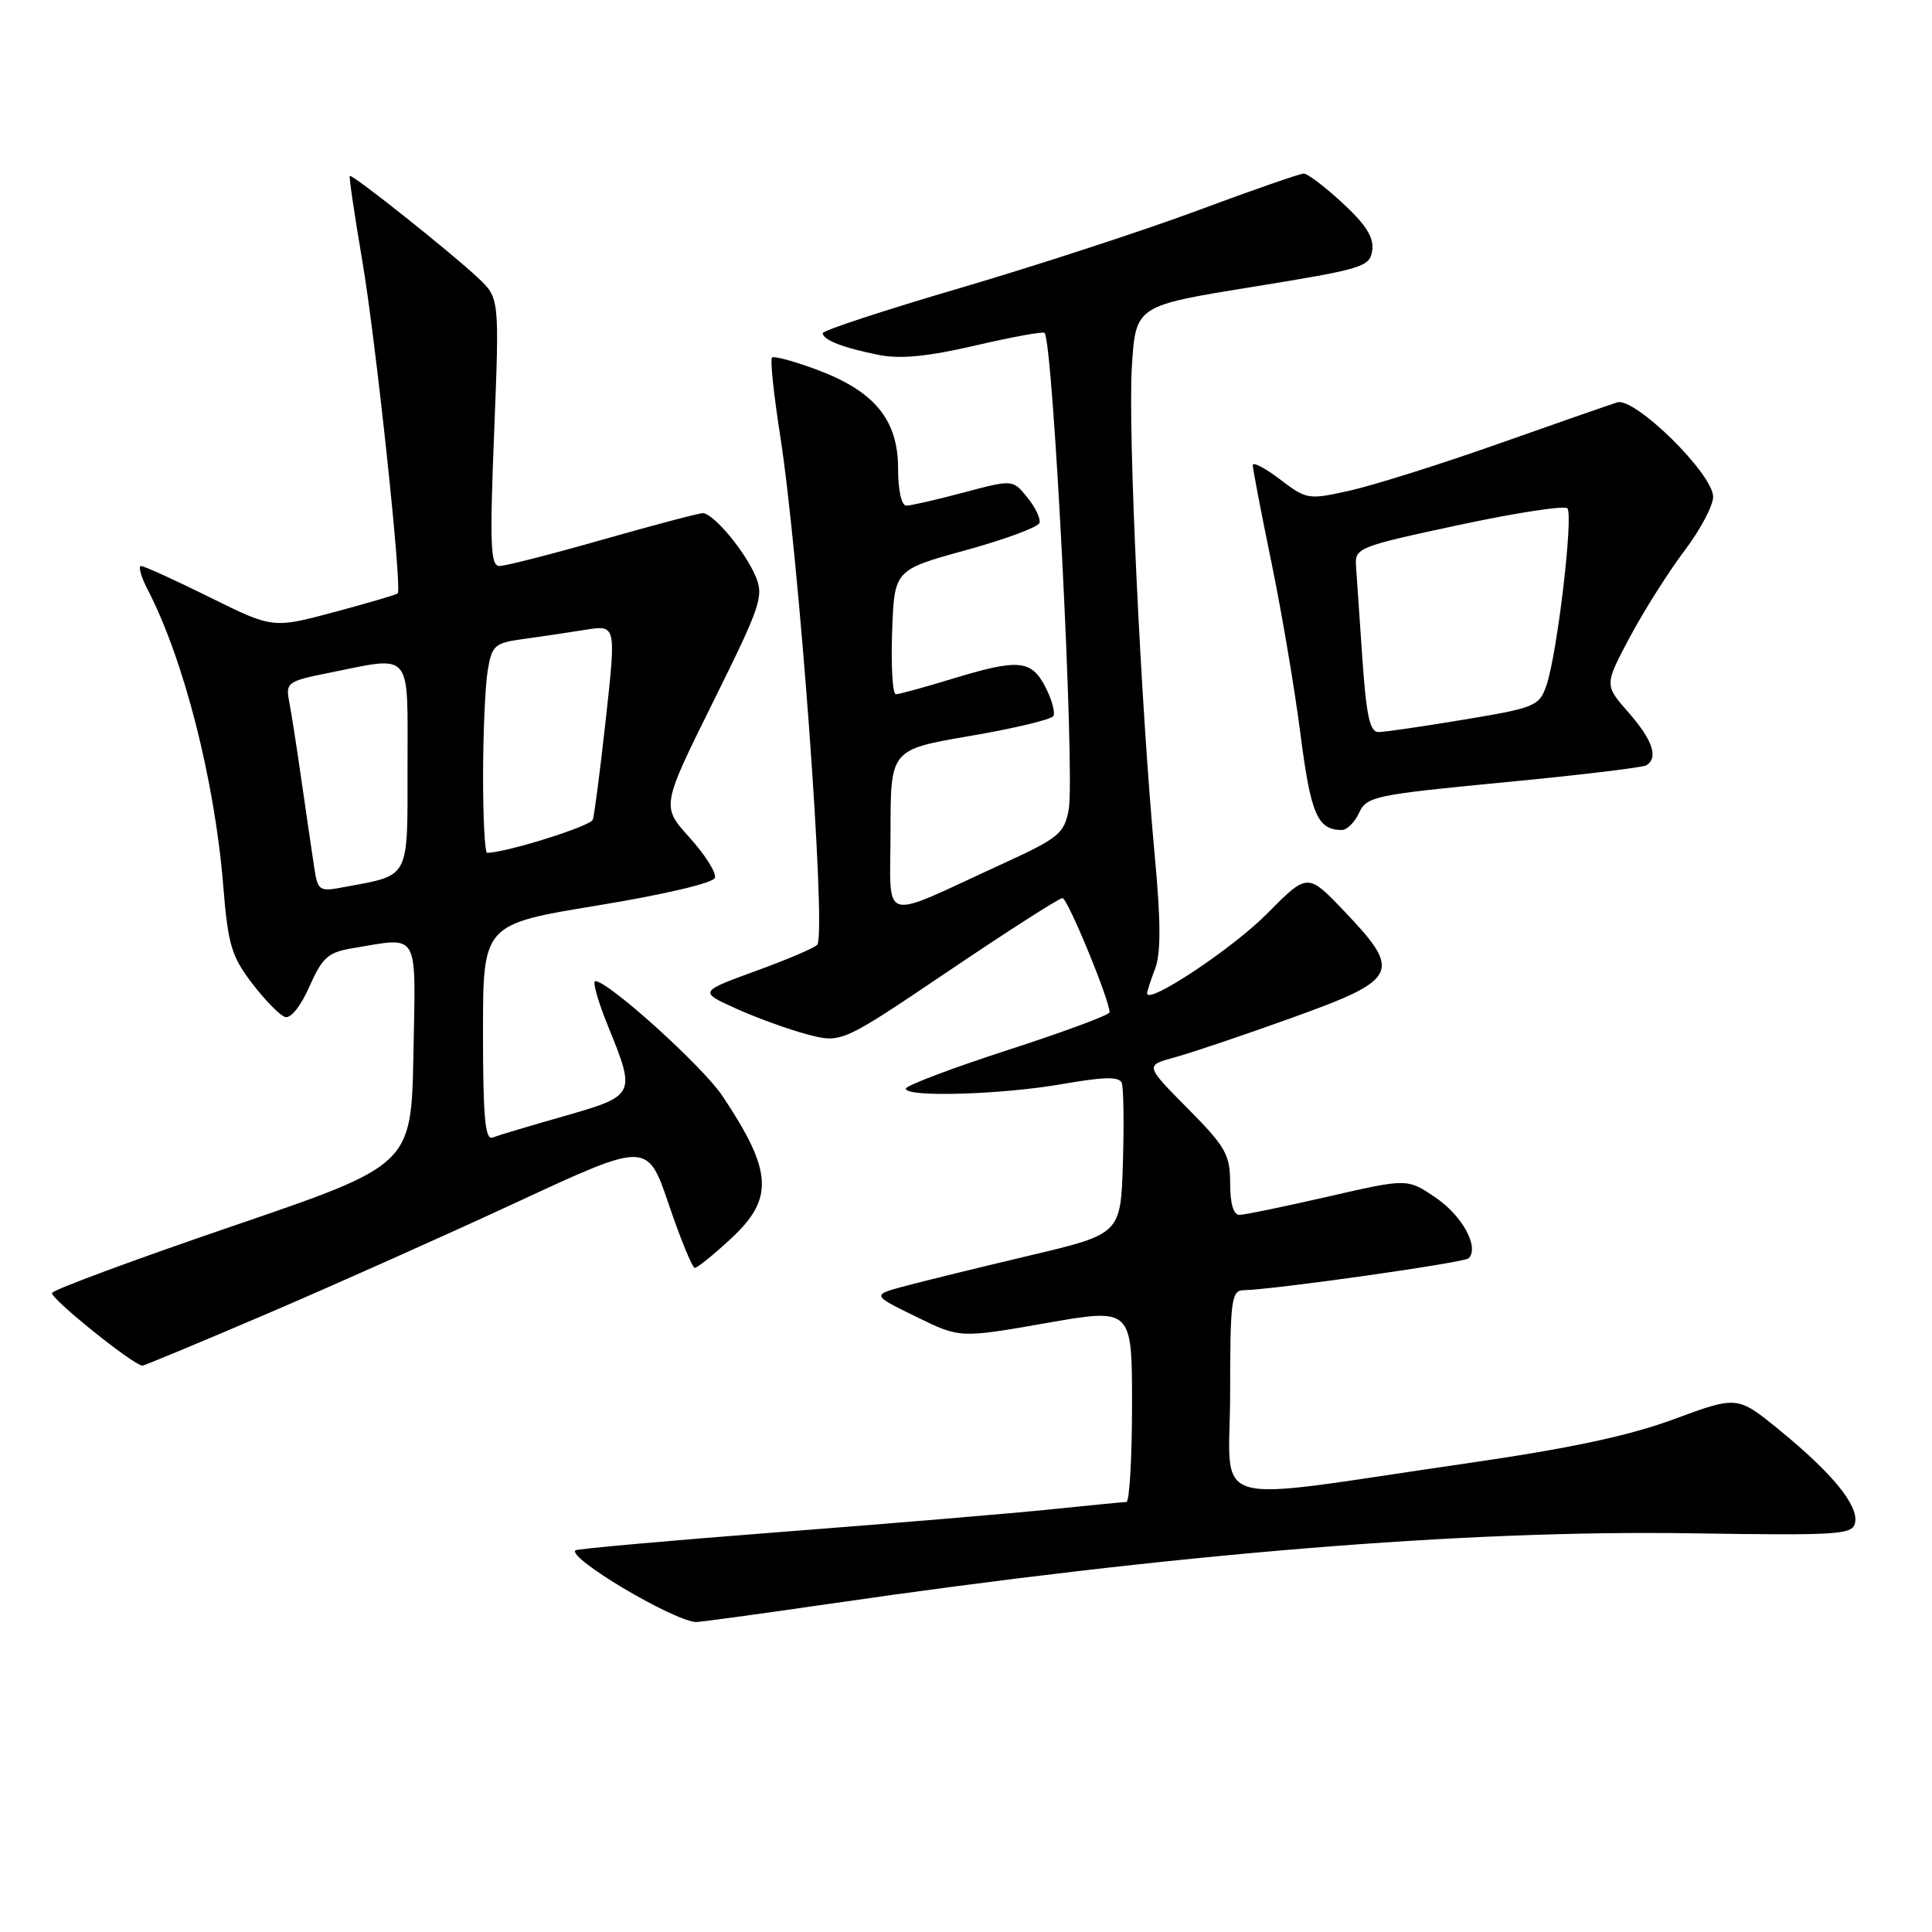 <?xml version="1.0" encoding="UTF-8" standalone="no"?>
<!DOCTYPE svg PUBLIC "-//W3C//DTD SVG 1.1//EN" "http://www.w3.org/Graphics/SVG/1.1/DTD/svg11.dtd" >
<svg xmlns="http://www.w3.org/2000/svg" xmlns:xlink="http://www.w3.org/1999/xlink" version="1.1" viewBox="0 0 256 256">
 <g >
 <path fill="currentColor"
d=" M 109.87 212.52 C 155.66 205.86 194.10 202.71 223.99 203.17 C 243.80 203.47 245.50 203.36 245.81 201.75 C 246.25 199.45 242.81 195.24 235.86 189.55 C 230.22 184.94 230.22 184.94 221.86 188.03 C 215.84 190.26 208.05 191.92 194.00 193.95 C 159.08 199.01 163.00 200.19 163.00 184.57 C 163.00 172.33 163.17 171.00 164.75 170.96 C 168.92 170.87 194.02 167.31 194.60 166.73 C 196.04 165.29 193.80 161.13 190.27 158.72 C 186.50 156.14 186.50 156.14 176.00 158.55 C 170.22 159.87 164.94 160.97 164.25 160.98 C 163.44 160.99 163.00 159.50 163.00 156.78 C 163.00 152.99 162.42 151.97 157.36 146.86 C 151.73 141.17 151.73 141.17 155.61 140.12 C 157.75 139.54 164.79 137.17 171.25 134.84 C 185.35 129.77 185.82 128.81 178.13 120.75 C 173.26 115.64 173.26 115.64 167.88 121.08 C 163.33 125.68 152.00 133.20 152.00 131.63 C 152.00 131.35 152.48 129.87 153.07 128.32 C 153.83 126.32 153.82 122.06 153.02 113.50 C 151.14 93.20 149.44 56.93 149.98 48.51 C 150.50 40.51 150.50 40.51 166.00 38.01 C 180.61 35.64 181.52 35.37 181.83 33.17 C 182.07 31.48 181.00 29.77 177.91 26.92 C 175.58 24.76 173.26 23.00 172.75 23.00 C 172.25 23.00 165.92 25.20 158.67 27.90 C 151.43 30.59 137.29 35.20 127.27 38.15 C 117.24 41.09 109.03 43.79 109.02 44.14 C 108.99 45.03 111.77 46.11 116.50 47.04 C 119.35 47.60 123.02 47.23 129.28 45.77 C 134.11 44.65 138.22 43.90 138.41 44.11 C 139.56 45.40 142.47 102.71 141.61 107.27 C 141.01 110.47 140.31 111.04 132.73 114.51 C 116.27 122.06 118.00 122.57 118.00 110.18 C 118.00 99.32 118.00 99.32 128.53 97.52 C 134.32 96.53 139.29 95.34 139.57 94.89 C 139.85 94.43 139.38 92.70 138.52 91.03 C 136.64 87.40 134.96 87.26 126.00 90.00 C 122.42 91.09 119.14 91.99 118.71 91.99 C 118.27 92.00 118.05 88.29 118.21 83.76 C 118.50 75.51 118.50 75.51 127.95 72.91 C 133.15 71.48 137.55 69.85 137.73 69.30 C 137.92 68.75 137.20 67.23 136.13 65.92 C 134.20 63.53 134.20 63.53 127.69 65.26 C 124.10 66.22 120.68 67.00 120.09 67.00 C 119.45 67.00 119.00 64.95 119.00 62.08 C 119.00 55.64 115.90 51.86 108.33 49.02 C 105.25 47.87 102.53 47.13 102.29 47.38 C 102.04 47.63 102.52 52.26 103.37 57.67 C 105.88 73.80 109.47 122.76 108.32 125.15 C 108.15 125.50 104.54 127.06 100.31 128.60 C 92.60 131.41 92.60 131.41 97.55 133.65 C 100.27 134.88 104.53 136.42 107.00 137.07 C 111.50 138.24 111.50 138.24 125.76 128.62 C 133.60 123.33 140.36 119.00 140.78 119.00 C 141.46 119.00 147.06 132.58 147.02 134.14 C 147.01 134.49 140.94 136.74 133.53 139.14 C 126.13 141.54 120.05 143.84 120.03 144.25 C 119.98 145.43 132.76 145.05 140.85 143.63 C 146.35 142.67 148.31 142.63 148.64 143.50 C 148.88 144.13 148.95 148.89 148.79 154.08 C 148.50 163.50 148.50 163.50 136.50 166.35 C 129.90 167.91 122.47 169.73 120.00 170.39 C 115.50 171.59 115.50 171.59 121.34 174.45 C 127.18 177.32 127.18 177.32 138.59 175.32 C 150.00 173.32 150.00 173.32 150.00 186.16 C 150.00 193.22 149.66 199.01 149.25 199.02 C 148.84 199.03 144.45 199.46 139.50 199.97 C 134.55 200.49 118.37 201.85 103.55 202.99 C 88.73 204.13 76.44 205.23 76.24 205.43 C 75.22 206.45 88.84 214.57 92.16 214.93 C 92.52 214.97 100.49 213.88 109.87 212.52 Z  M 35.36 174.09 C 44.24 170.29 59.22 163.60 68.65 159.22 C 85.79 151.27 85.79 151.27 88.63 159.63 C 90.19 164.23 91.74 168.00 92.07 168.00 C 92.40 168.00 94.54 166.27 96.83 164.15 C 102.60 158.83 102.39 155.19 95.72 145.21 C 93.09 141.28 80.60 130.00 78.88 130.00 C 78.47 130.00 79.23 132.69 80.57 135.98 C 84.27 145.08 84.23 145.17 74.76 147.89 C 70.23 149.18 65.95 150.46 65.26 150.73 C 64.28 151.11 64.00 147.98 64.00 136.84 C 64.00 122.47 64.00 122.47 79.17 119.98 C 87.93 118.55 94.51 117.00 94.73 116.32 C 94.95 115.67 93.44 113.27 91.38 110.99 C 87.63 106.85 87.63 106.85 94.48 93.03 C 100.81 80.27 101.24 79.00 100.12 76.36 C 98.69 72.99 94.51 68.00 93.12 68.00 C 92.58 68.00 86.61 69.58 79.86 71.50 C 73.11 73.43 66.95 75.00 66.18 75.00 C 64.99 75.00 64.88 72.17 65.48 57.25 C 66.18 39.50 66.18 39.50 63.34 36.82 C 59.72 33.41 46.65 23.02 46.35 23.31 C 46.23 23.44 46.97 28.48 48.00 34.52 C 49.80 45.10 53.31 78.02 52.70 78.63 C 52.53 78.80 48.74 79.91 44.27 81.11 C 36.15 83.28 36.15 83.28 27.79 79.14 C 23.19 76.86 19.09 75.00 18.69 75.00 C 18.28 75.00 18.69 76.44 19.60 78.19 C 24.38 87.44 28.45 103.41 29.58 117.36 C 30.21 125.16 30.67 126.72 33.40 130.29 C 35.10 132.52 37.07 134.53 37.77 134.76 C 38.51 135.00 39.86 133.32 41.00 130.72 C 42.72 126.85 43.47 126.18 46.74 125.64 C 55.69 124.16 55.09 123.11 54.78 139.69 C 54.50 154.37 54.50 154.37 30.90 162.44 C 17.92 166.87 7.12 170.87 6.90 171.32 C 6.58 171.97 17.52 180.79 18.86 180.96 C 19.05 180.98 26.48 177.89 35.36 174.09 Z  M 180.09 107.70 C 181.08 105.54 182.14 105.31 199.22 103.67 C 209.16 102.72 217.68 101.70 218.15 101.41 C 219.78 100.40 218.98 98.05 215.79 94.41 C 212.58 90.76 212.58 90.76 215.98 84.39 C 217.85 80.89 221.10 75.76 223.19 72.99 C 225.29 70.22 227.00 67.00 227.00 65.83 C 227.00 62.80 216.61 52.58 214.28 53.32 C 213.30 53.63 206.20 56.10 198.50 58.82 C 190.80 61.54 181.96 64.32 178.86 65.01 C 173.35 66.24 173.13 66.20 169.61 63.52 C 167.62 62.00 166.00 61.16 166.00 61.64 C 166.00 62.13 167.11 67.92 168.47 74.51 C 169.83 81.11 171.57 91.39 172.33 97.36 C 173.69 107.90 174.57 109.95 177.77 109.98 C 178.47 109.99 179.51 108.97 180.09 107.70 Z  M 41.62 114.85 C 41.34 113.01 40.60 107.90 39.96 103.50 C 39.33 99.10 38.59 94.33 38.31 92.91 C 37.84 90.45 38.12 90.25 43.57 89.16 C 54.76 86.91 54.00 86.01 54.00 101.52 C 54.00 116.67 54.40 115.90 45.67 117.53 C 42.25 118.18 42.11 118.08 41.62 114.85 Z  M 64.01 102.75 C 64.02 97.11 64.29 90.87 64.62 88.87 C 65.18 85.50 65.52 85.20 69.36 84.67 C 71.64 84.36 75.33 83.81 77.57 83.45 C 81.64 82.80 81.64 82.80 80.29 95.15 C 79.54 101.94 78.76 108.00 78.55 108.61 C 78.25 109.48 67.02 113.00 64.54 113.00 C 64.25 113.00 64.00 108.39 64.01 102.75 Z  M 180.52 87.25 C 180.16 81.89 179.78 76.38 179.68 75.01 C 179.51 72.60 179.93 72.43 193.24 69.58 C 200.79 67.96 207.29 66.96 207.68 67.35 C 208.52 68.19 206.33 86.76 204.90 90.85 C 203.96 93.56 203.40 93.79 194.00 95.35 C 188.55 96.26 183.44 97.00 182.64 97.00 C 181.51 97.00 181.04 94.80 180.52 87.25 Z "/>
</g>
</svg>